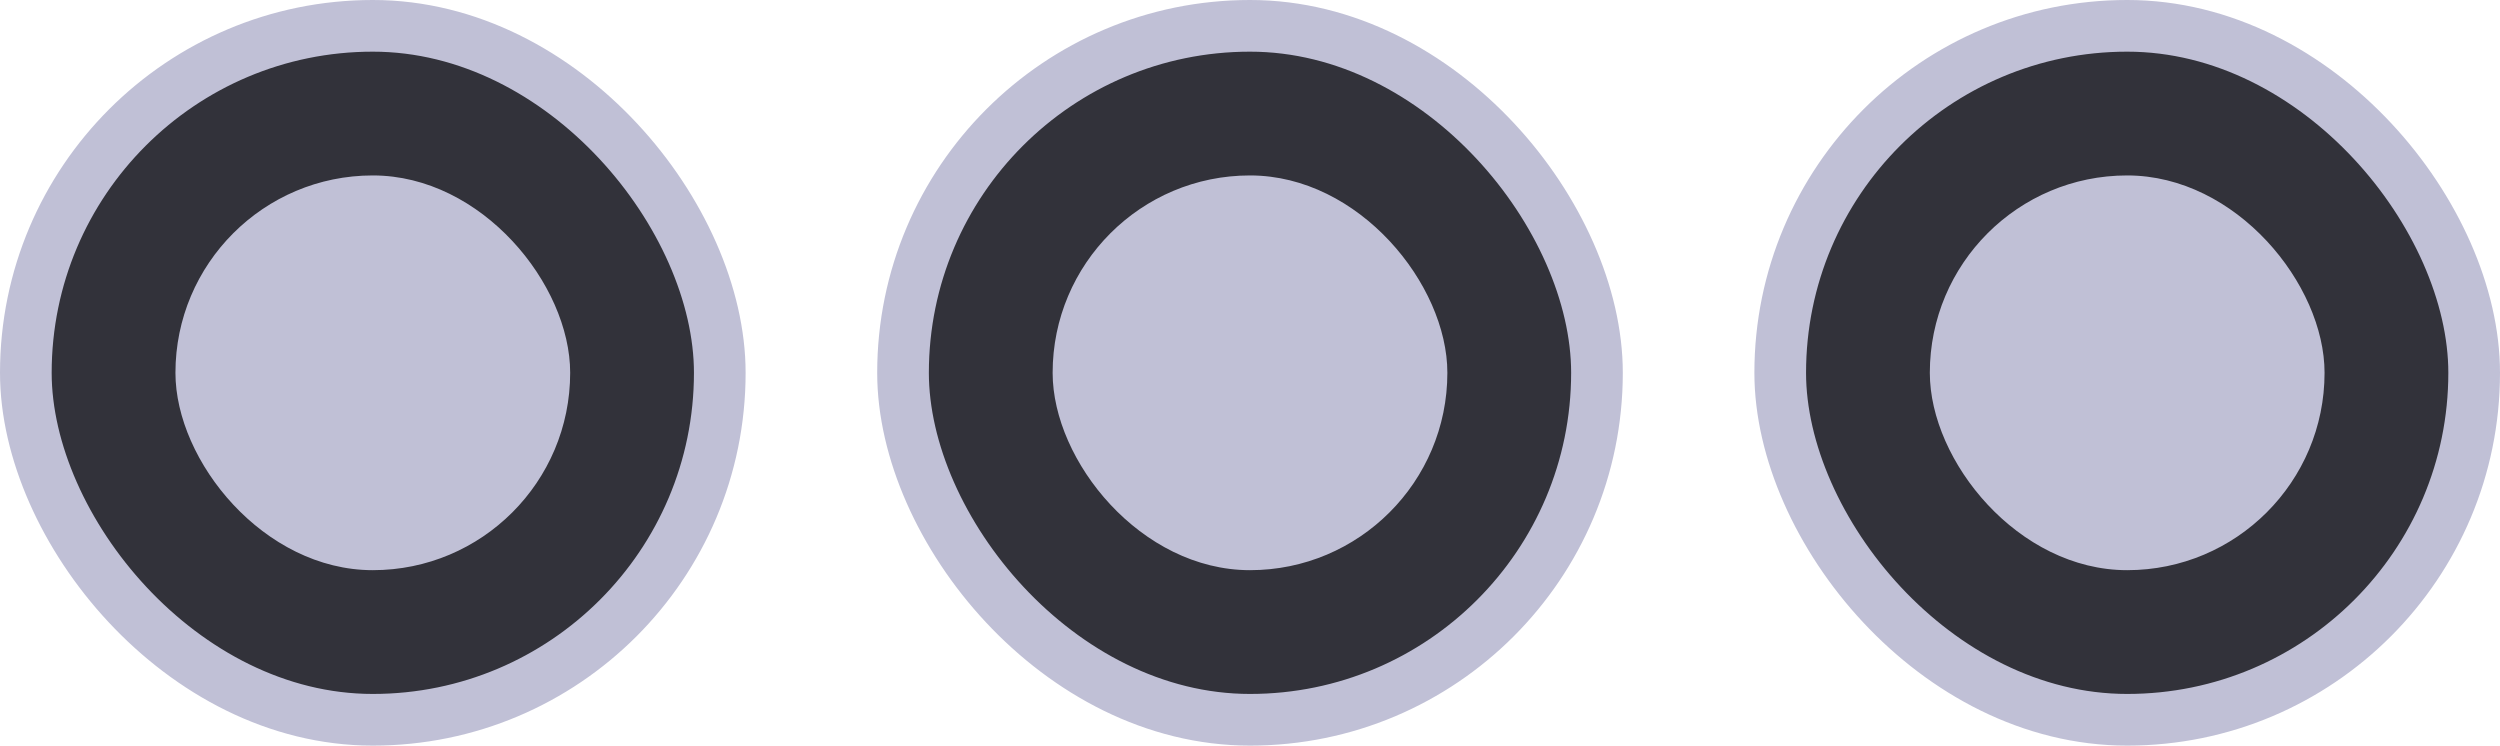 <svg width="57" height="17" viewBox="0 0 57 17" fill="none" xmlns="http://www.w3.org/2000/svg">
<rect x="0.589" y="0.589" width="15.822" height="15.822" rx="7.911" fill="#32323A" stroke="#C0C0D6" stroke-width="1.178"/>
<rect x="4" y="4" width="9" height="9" rx="4.5" fill="#C0C0D6"/>
<rect x="20.589" y="0.589" width="15.822" height="15.822" rx="7.911" fill="#32323A" stroke="#C0C0D6" stroke-width="1.178"/>
<rect x="24" y="4" width="9" height="9" rx="4.5" fill="#C0C0D6"/>
<rect x="40.589" y="0.589" width="15.822" height="15.822" rx="7.911" fill="#32323A" stroke="#C0C0D6" stroke-width="1.178"/>
<rect x="44" y="4" width="9" height="9" rx="4.5" fill="#C0C0D6"/>
</svg>
